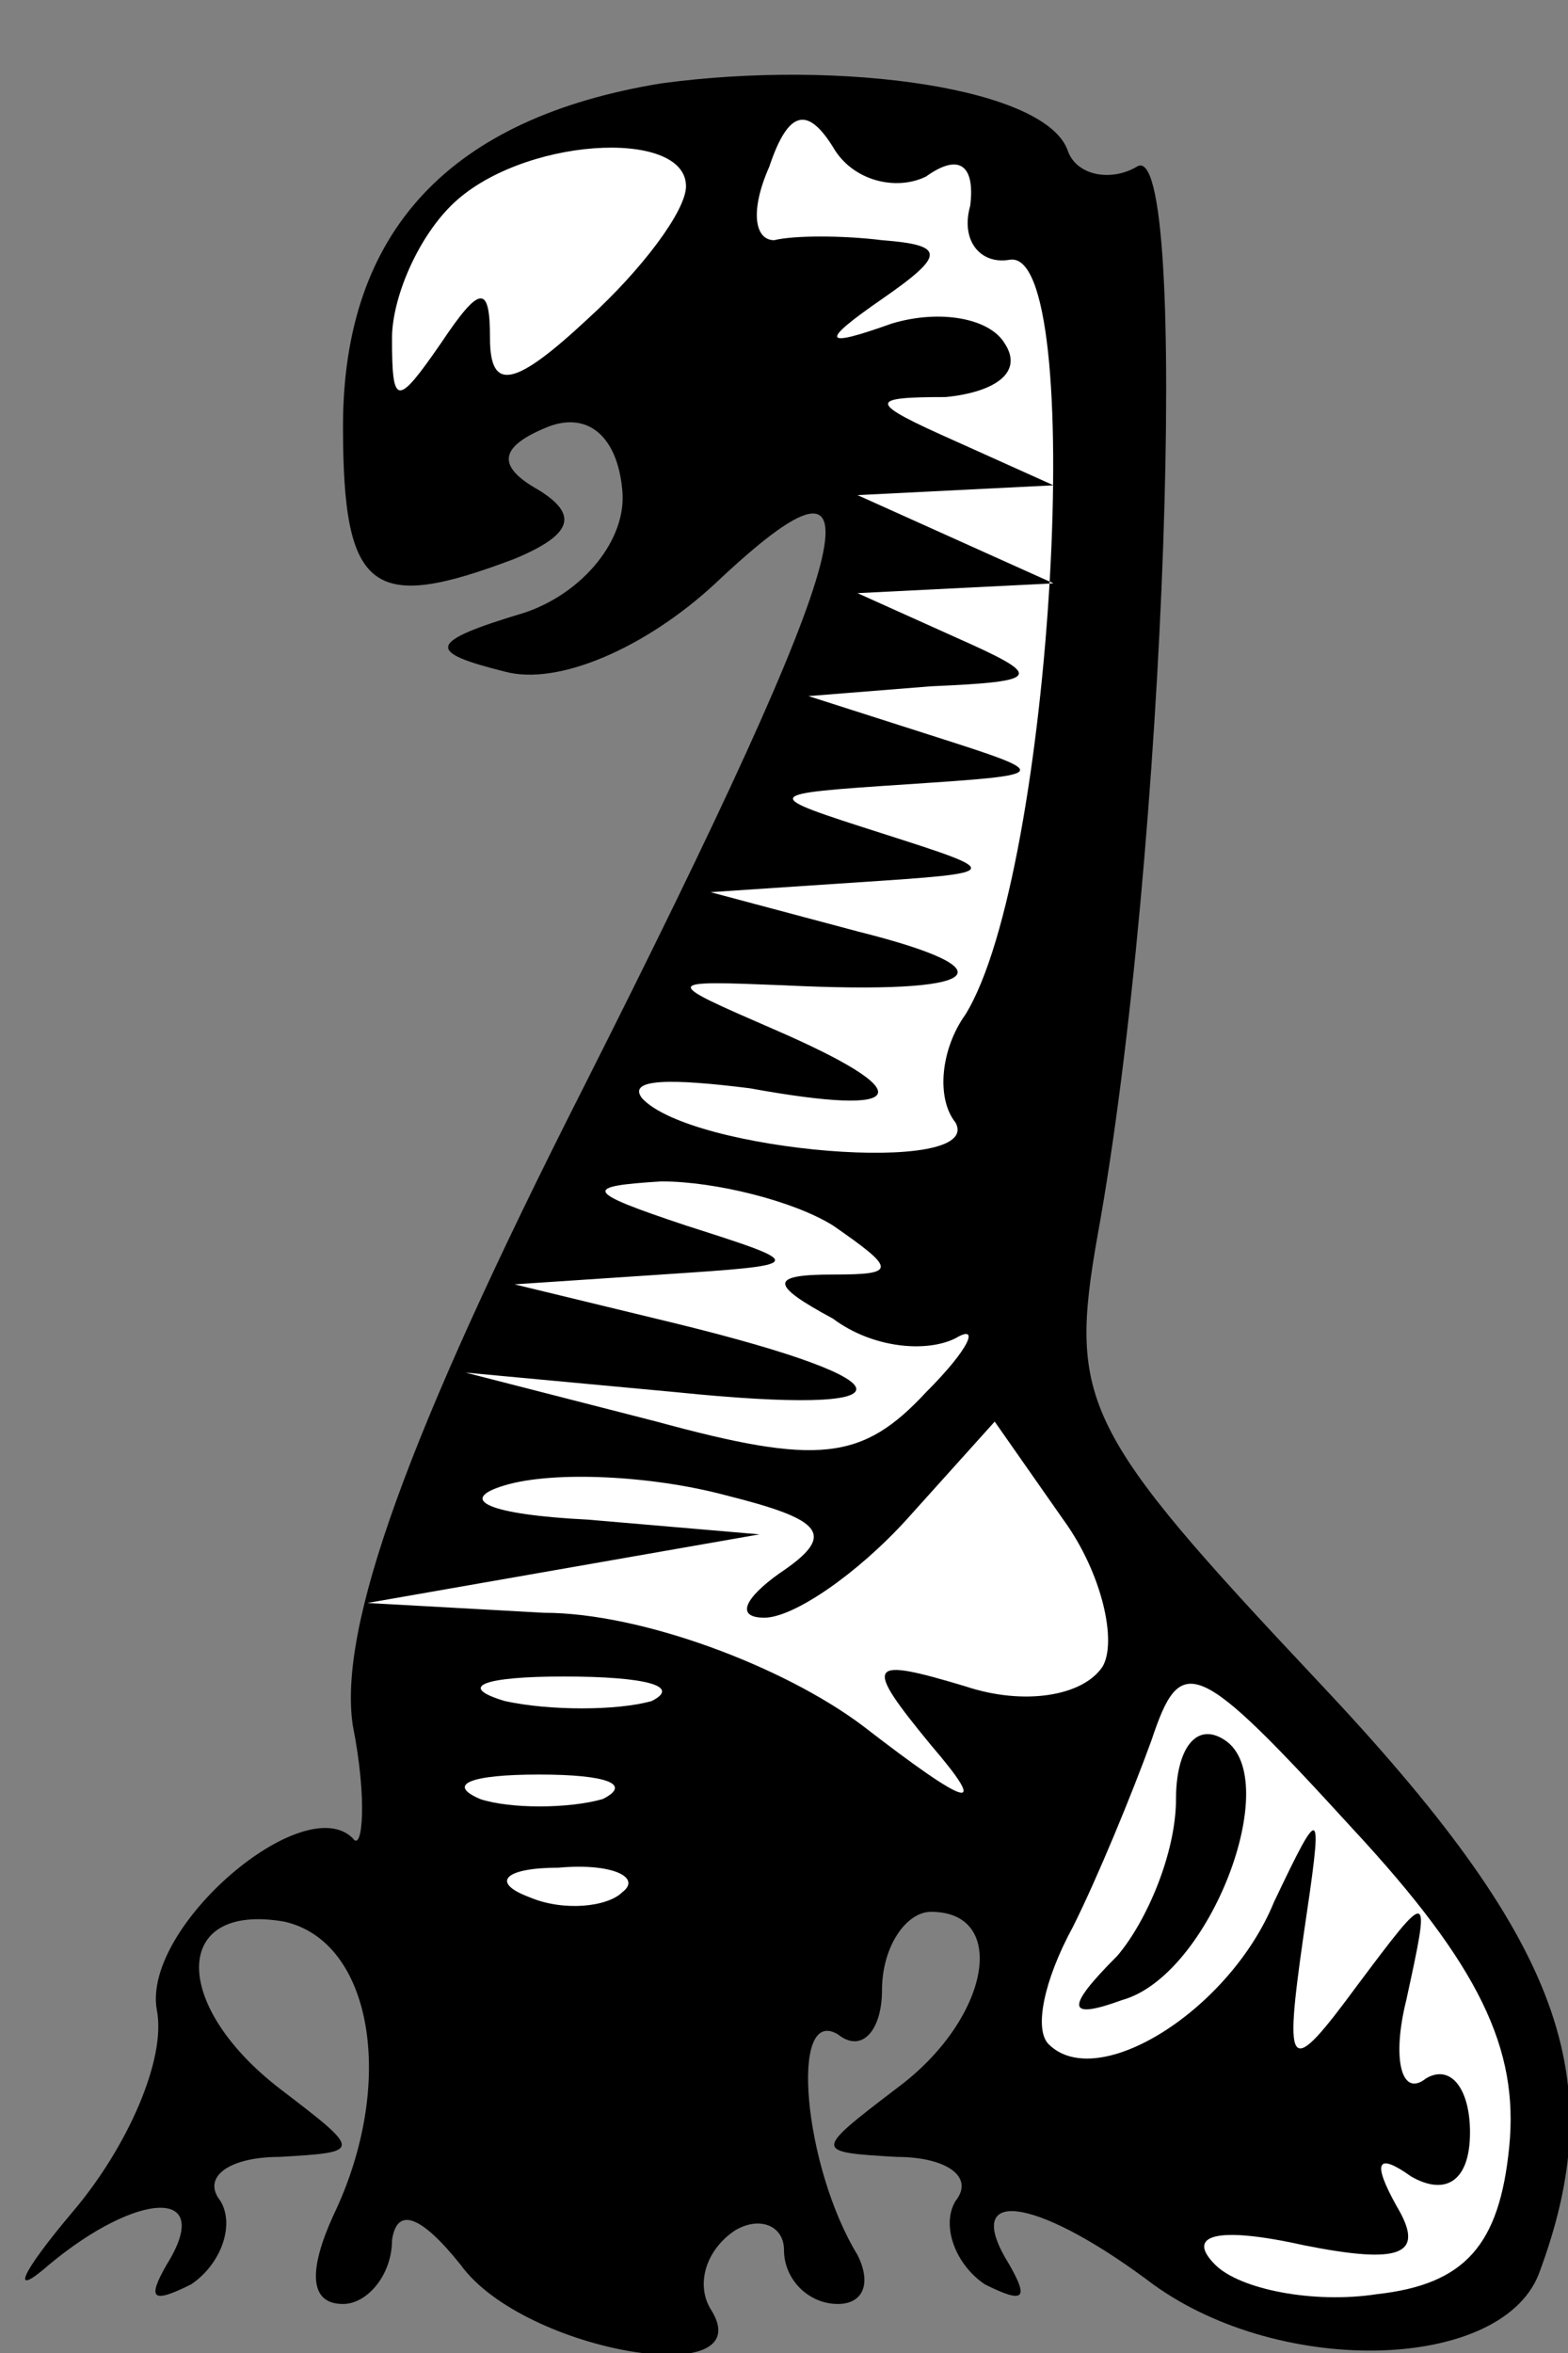 <?xml version="1.0" standalone="no"?>
<!DOCTYPE svg PUBLIC "-//W3C//DTD SVG 20010904//EN"
 "http://www.w3.org/TR/2001/REC-SVG-20010904/DTD/svg10.dtd">
<svg version="1.0" xmlns="http://www.w3.org/2000/svg"
 width="32pt" height="48pt" viewBox="0 0 32 48"
 preserveAspectRatio="xMidYMid meet">
<rect x="0" y="0" width="32" height="48" fill="#808080" stroke="none"/>
<g transform="translate(0,48) scale(0.1,-0.1)"
fill="#000000" stroke="none">
<path fill="#000000" stroke="none" d="M135 463 c-43 -7 -65 -30 -65 -70 0
-34 6 -38 35 -27 12 5 13 9 5 14 -9 5 -8 9 2 13 8 3 14 -2 15 -13 1 -10 -8
-21 -20 -25 -20 -6 -20 -8 -4 -12 11 -3 29 5 43 18 36 34 30 10 -27 -103 -36
-71 -50 -110 -47 -130 3 -15 2 -26 0 -23 -10 10 -43 -18 -40 -35 2 -10 -6 -28
-17 -41 -11 -13 -13 -18 -5 -11 18 15 34 16 24 0 -4 -7 -3 -8 5 -4 6 4 9 12 6
17 -4 5 2 9 12 9 17 1 17 1 0 14 -22 17 -22 38 1 34 18 -4 23 -33 10 -60 -5
-11 -5 -18 2 -18 5 0 10 6 10 13 1 7 6 5 14 -5 13 -18 62 -26 51 -9 -3 5 -1
12 5 16 5 3 10 1 10 -4 0 -6 5 -11 11 -11 5 0 7 4 4 10 -11 18 -14 51 -4 45 5
-4 9 1 9 9 0 9 5 16 10 16 16 0 12 -22 -7 -36 -17 -13 -17 -13 0 -14 10 0 16
-4 12 -9 -3 -5 0 -13 6 -17 8 -4 9 -3 5 4 -10 16 5 14 28 -3 26 -20 72 -19 80
1 15 40 5 68 -45 121 -48 51 -51 57 -45 91 14 77 19 225 8 218 -5 -3 -12 -2
-14 3 -4 13 -46 19 -83 14z"/>
<path fill="#ffffff" stroke="none" d="M189 444 c7 5 10 2 9 -6 -2 -7 2 -12 8
-11 16 3 9 -125 -9 -154 -5 -7 -6 -17 -2 -22 6 -11 -54 -6 -64 5 -3 4 6 4 22
2 33 -6 35 -1 5 12 -23 10 -23 10 2 9 41 -2 47 3 15 11 l-30 8 30 2 c30 2 30
2 5 10 -25 8 -25 8 5 10 30 2 30 2 5 10 l-25 8 25 2 c23 1 23 2 5 10 l-20 9
20 1 20 1 -20 9 -20 9 20 1 20 1 -20 9 c-18 8 -18 9 -2 9 10 1 16 5 12 11 -3
5 -13 7 -23 4 -14 -5 -15 -4 -2 5 13 9 13 11 0 12 -8 1 -18 1 -22 0 -4 0 -5 6
-1 15 4 12 8 12 13 4 4 -7 13 -9 19 -6z"/>
<path fill="#ffffff" stroke="none" d="M140 442 c0 -5 -9 -17 -20 -27 -15 -14
-20 -15 -20 -4 0 11 -2 11 -10 -1 -9 -13 -10 -13 -10 1 0 8 5 20 12 27 14 14
48 16 48 4z"/>
<path fill="#ffffff" stroke="none" d="M170 230 c13 -9 13 -10 0 -10 -13 0
-13 -2 0 -9 8 -6 19 -7 25 -4 5 3 3 -2 -6 -11 -13 -14 -22 -15 -55 -6 l-39 10
43 -4 c49 -5 49 2 0 14 l-33 8 30 2 c30 2 30 2 5 10 -21 7 -21 8 -5 9 11 0 27
-4 35 -9z"/>
<path fill="#ffffff" stroke="none" d="M225 140 c-4 -6 -16 -8 -28 -4 -20 6
-21 5 -7 -12 12 -14 8 -13 -14 4 -16 12 -45 23 -65 23 l-36 2 40 7 40 7 -35 3
c-20 1 -27 4 -17 7 10 3 30 2 45 -2 20 -5 23 -8 11 -16 -7 -5 -9 -9 -3 -9 6 0
19 9 29 20 l18 20 14 -20 c8 -11 11 -25 8 -30z"/>
<path fill="#ffffff" stroke="none" d="M133 133 c-7 -2 -21 -2 -30 0 -10 3 -4
5 12 5 17 0 24 -2 18 -5z"/>
<path fill="#ffffff" stroke="none" d="M308 42 c-2 -20 -9 -28 -27 -30 -13 -2
-28 1 -33 6 -6 6 0 8 18 4 20 -4 25 -2 19 8 -5 9 -4 11 3 6 7 -4 12 -1 12 9 0
9 -4 14 -9 11 -5 -4 -7 4 -4 16 5 23 5 23 -10 3 -14 -19 -15 -18 -11 10 4 27
4 28 -6 7 -9 -22 -36 -39 -46 -29 -3 3 -1 13 5 24 5 10 12 27 16 38 6 18 9 17
41 -18 26 -28 34 -45 32 -65z"/>
<path fill="#ffffff" stroke="none" d="M123 113 c-7 -2 -19 -2 -25 0 -7 3 -2
5 12 5 14 0 19 -2 13 -5z"/>
<path fill="#ffffff" stroke="none" d="M127 94 c-3 -3 -12 -4 -19 -1 -8 3 -5
6 6 6 11 1 17 -2 13 -5z"/>
<path fill="#000000" stroke="none" d="M240 113 c0 -11 -6 -25 -12 -32 -11
-11 -10 -13 1 -9 18 5 33 45 21 53 -6 4 -10 -2 -10 -12z"/>
</g>
</svg>
